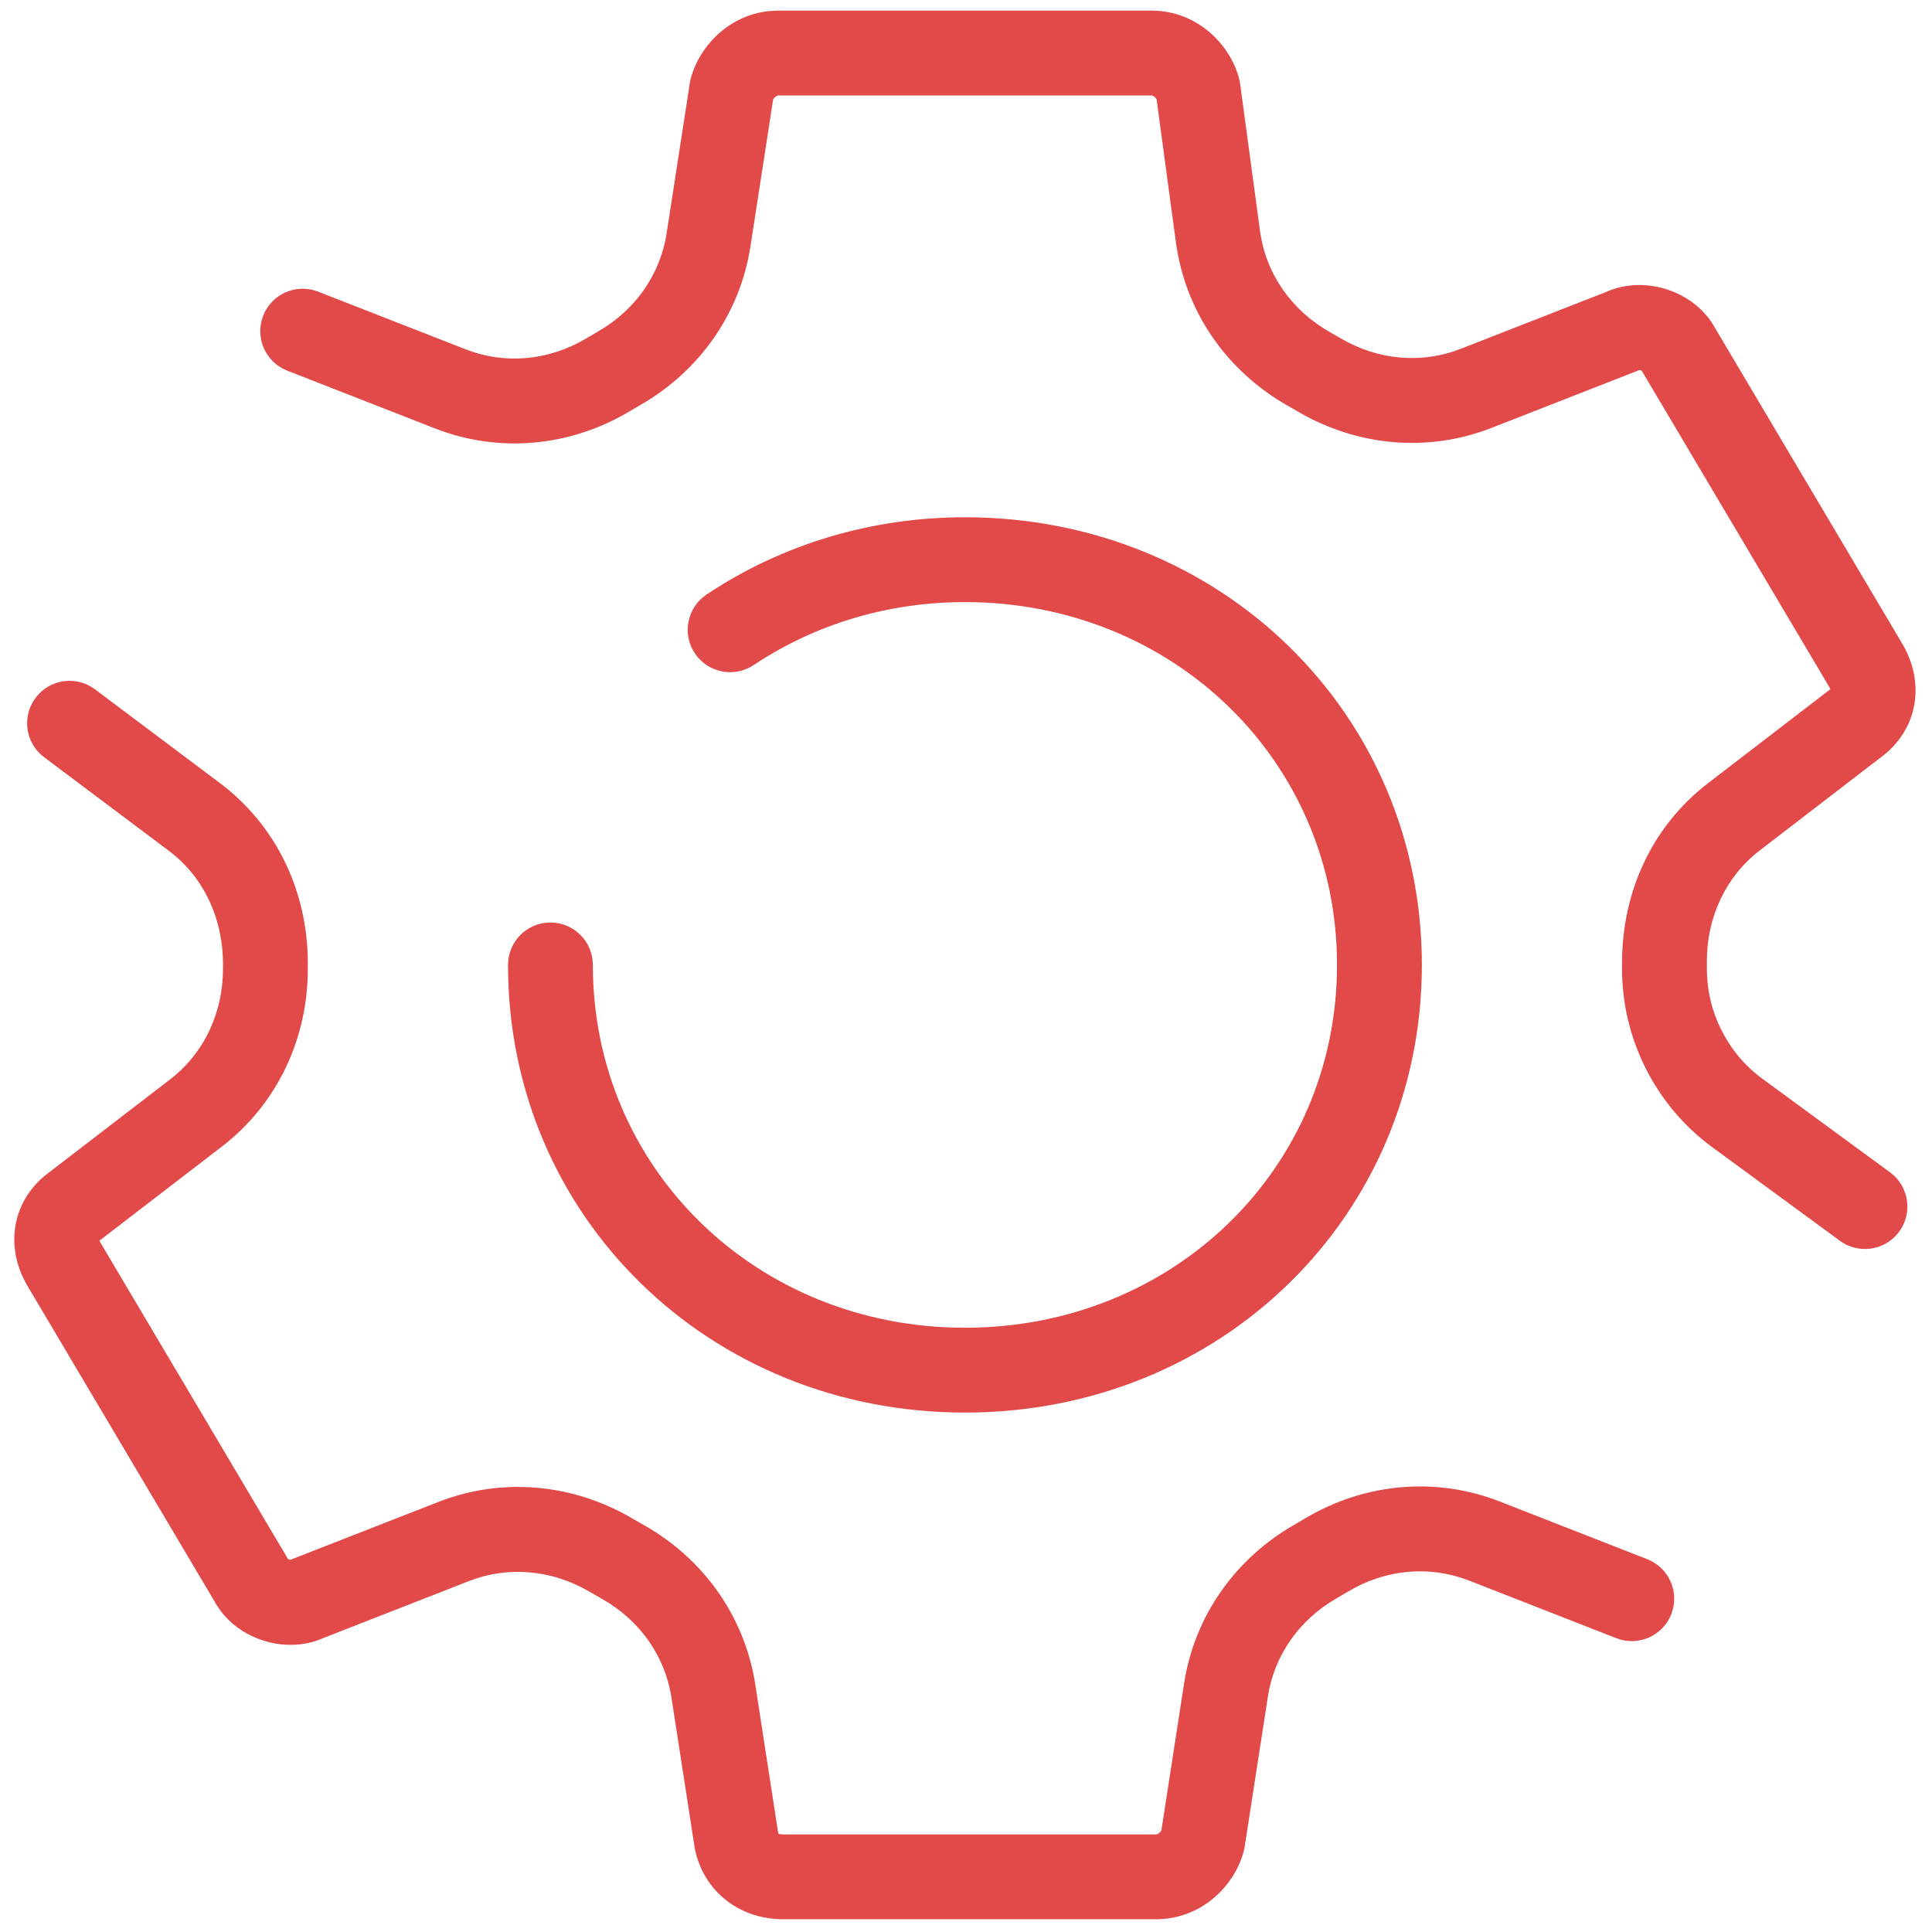 <svg xmlns="http://www.w3.org/2000/svg" xmlns:xlink="http://www.w3.org/1999/xlink" version="1.1" width="256" height="256" viewBox="0 0 256 256" xml:space="preserve">

<defs>
</defs>
<g style="stroke: none; stroke-width: 0; stroke-dasharray: none; stroke-linecap: butt; stroke-linejoin: miter; stroke-miterlimit: 10; fill: none; fill-rule: nonzero; opacity: 1;" transform="translate(1.407 1.407) scale(2.81 2.81)" >
	<path d="M 54.016 90 H 36.423 c -2.08 0 -3.75 -1.333 -4.158 -3.317 l -1.105 -7.146 c -0.302 -1.953 -1.5 -3.648 -3.288 -4.651 c -0.195 -0.109 -0.392 -0.222 -0.587 -0.337 c -1.763 -1.033 -3.827 -1.213 -5.66 -0.499 l -6.842 2.676 c -1.841 0.838 -4.218 0.048 -5.173 -1.722 L 0.838 60.209 c -1.167 -1.904 -0.771 -4.147 0.979 -5.428 L 7.519 50.4 c 1.601 -1.23 2.511 -3.153 2.496 -5.278 l 0 -0.123 c 0.006 -2.216 -0.925 -4.159 -2.556 -5.382 l -5.881 -4.413 c -0.884 -0.663 -1.063 -1.917 -0.399 -2.8 c 0.663 -0.885 1.917 -1.063 2.8 -0.399 l 5.881 4.413 c 2.651 1.988 4.165 5.102 4.155 8.542 c 0 0.004 0 0.13 0 0.134 c 0.023 3.387 -1.456 6.477 -4.06 8.477 L 4.217 57.98 c -0.013 0.009 -0.021 0.013 -0.028 0.014 c 0.013 0.035 0.036 0.087 0.075 0.15 l 8.811 14.861 c 0.003 0.004 0.006 0.009 0.008 0.014 c 0.032 0.016 0.077 0.029 0.111 0.033 c 0.023 -0.011 0.047 -0.021 0.071 -0.029 l 6.902 -2.699 c 2.983 -1.166 6.315 -0.882 9.143 0.774 c 0.172 0.102 0.344 0.2 0.517 0.297 c 2.869 1.609 4.794 4.354 5.286 7.53 l 1.088 7.05 C 36.197 85.943 36.212 86 36.423 86 h 17.593 c 0.083 0 0.201 -0.107 0.248 -0.188 l 1.071 -6.932 c 0.484 -3.135 2.373 -5.858 5.183 -7.473 l 0.504 -0.296 c 2.833 -1.691 6.186 -1.985 9.199 -0.808 l 6.954 2.72 c 1.028 0.402 1.536 1.563 1.134 2.591 s -1.561 1.537 -2.591 1.134 l -6.954 -2.72 c -1.852 -0.723 -3.928 -0.536 -5.689 0.516 l -0.558 0.328 c -1.757 1.009 -2.931 2.691 -3.229 4.618 l -1.097 7.096 c -0.01 0.063 -0.022 0.127 -0.039 0.189 C 57.743 88.378 56.19 90 54.016 90 z M 87.439 58.395 c -0.41 0 -0.824 -0.126 -1.181 -0.387 l -6.022 -4.416 c -2.662 -1.954 -4.251 -5.096 -4.25 -8.406 V 45 c -0.024 -3.483 1.455 -6.573 4.059 -8.572 l 5.737 -4.408 c 0.013 -0.009 0.022 -0.013 0.028 -0.014 c -0.013 -0.036 -0.035 -0.086 -0.074 -0.15 l -8.813 -14.861 c -0.003 -0.005 -0.006 -0.01 -0.009 -0.015 c -0.032 -0.015 -0.076 -0.028 -0.109 -0.032 c -0.023 0.01 -0.048 0.02 -0.071 0.029 l -6.902 2.699 c -2.979 1.165 -6.313 0.884 -9.143 -0.776 l -0.435 -0.25 c -2.932 -1.656 -4.865 -4.471 -5.304 -7.722 l -0.912 -6.751 C 53.991 4.102 53.876 4 53.796 4 H 36.204 c -0.083 0 -0.201 0.107 -0.248 0.188 l -1.069 6.93 c -0.484 3.135 -2.373 5.859 -5.183 7.474 c -0.171 0.098 -0.34 0.197 -0.508 0.298 c -2.832 1.691 -6.184 1.986 -9.197 0.807 l -6.955 -2.72 c -1.029 -0.402 -1.537 -1.563 -1.134 -2.591 c 0.402 -1.029 1.561 -1.537 2.591 -1.134 l 6.955 2.72 c 1.853 0.725 3.927 0.537 5.689 -0.516 c 0.188 -0.112 0.377 -0.223 0.567 -0.332 c 1.749 -1.005 2.923 -2.688 3.221 -4.616 l 1.095 -7.093 c 0.01 -0.063 0.023 -0.127 0.039 -0.189 C 32.476 1.623 34.028 0 36.204 0 h 17.592 c 2.177 0 3.729 1.623 4.138 3.226 c 0.019 0.074 0.033 0.15 0.044 0.226 l 0.938 6.942 c 0.27 2 1.475 3.74 3.308 4.775 l 0.489 0.281 c 1.765 1.036 3.83 1.219 5.662 0.5 l 6.843 -2.676 c 1.842 -0.836 4.221 -0.047 5.173 1.723 l 8.771 14.792 c 1.168 1.905 0.771 4.147 -0.98 5.429 l -5.699 4.38 c -1.602 1.23 -2.512 3.154 -2.497 5.278 c 0 0.004 0.001 0.118 0.001 0.123 v 0.187 c -0.001 2.041 0.978 3.978 2.615 5.18 l 6.022 4.415 c 0.891 0.653 1.083 1.905 0.431 2.796 C 88.662 58.111 88.056 58.395 87.439 58.395 z" style="stroke: none; stroke-width: 1; stroke-dasharray: none; stroke-linecap: butt; stroke-linejoin: miter; stroke-miterlimit: 10; fill: rgb(226,73,73); fill-rule: nonzero; opacity: 1;" transform=" matrix(1 0 0 1 0 0) " stroke-linecap="round" />
	<path d="M 45 66.109 c -12.082 0 -21.545 -9.272 -21.545 -21.109 c 0 -1.104 0.896 -2 2 -2 s 2 0.896 2 2 c 0 9.594 7.707 17.109 17.545 17.109 c 9.839 0 17.546 -7.516 17.546 -17.109 c 0 -9.594 -7.707 -17.109 -17.546 -17.109 c -3.603 0 -7.047 1.027 -9.963 2.97 c -0.921 0.613 -2.161 0.364 -2.773 -0.555 c -0.613 -0.919 -0.364 -2.161 0.555 -2.773 c 3.575 -2.383 7.787 -3.642 12.182 -3.642 c 12.082 0 21.546 9.272 21.546 21.109 S 57.082 66.109 45 66.109 z" style="stroke: none; stroke-width: 1; stroke-dasharray: none; stroke-linecap: butt; stroke-linejoin: miter; stroke-miterlimit: 10; fill: rgb(226,73,73); fill-rule: nonzero; opacity: 1;" transform=" matrix(1 0 0 1 0 0) " stroke-linecap="round" />
</g>
</svg>